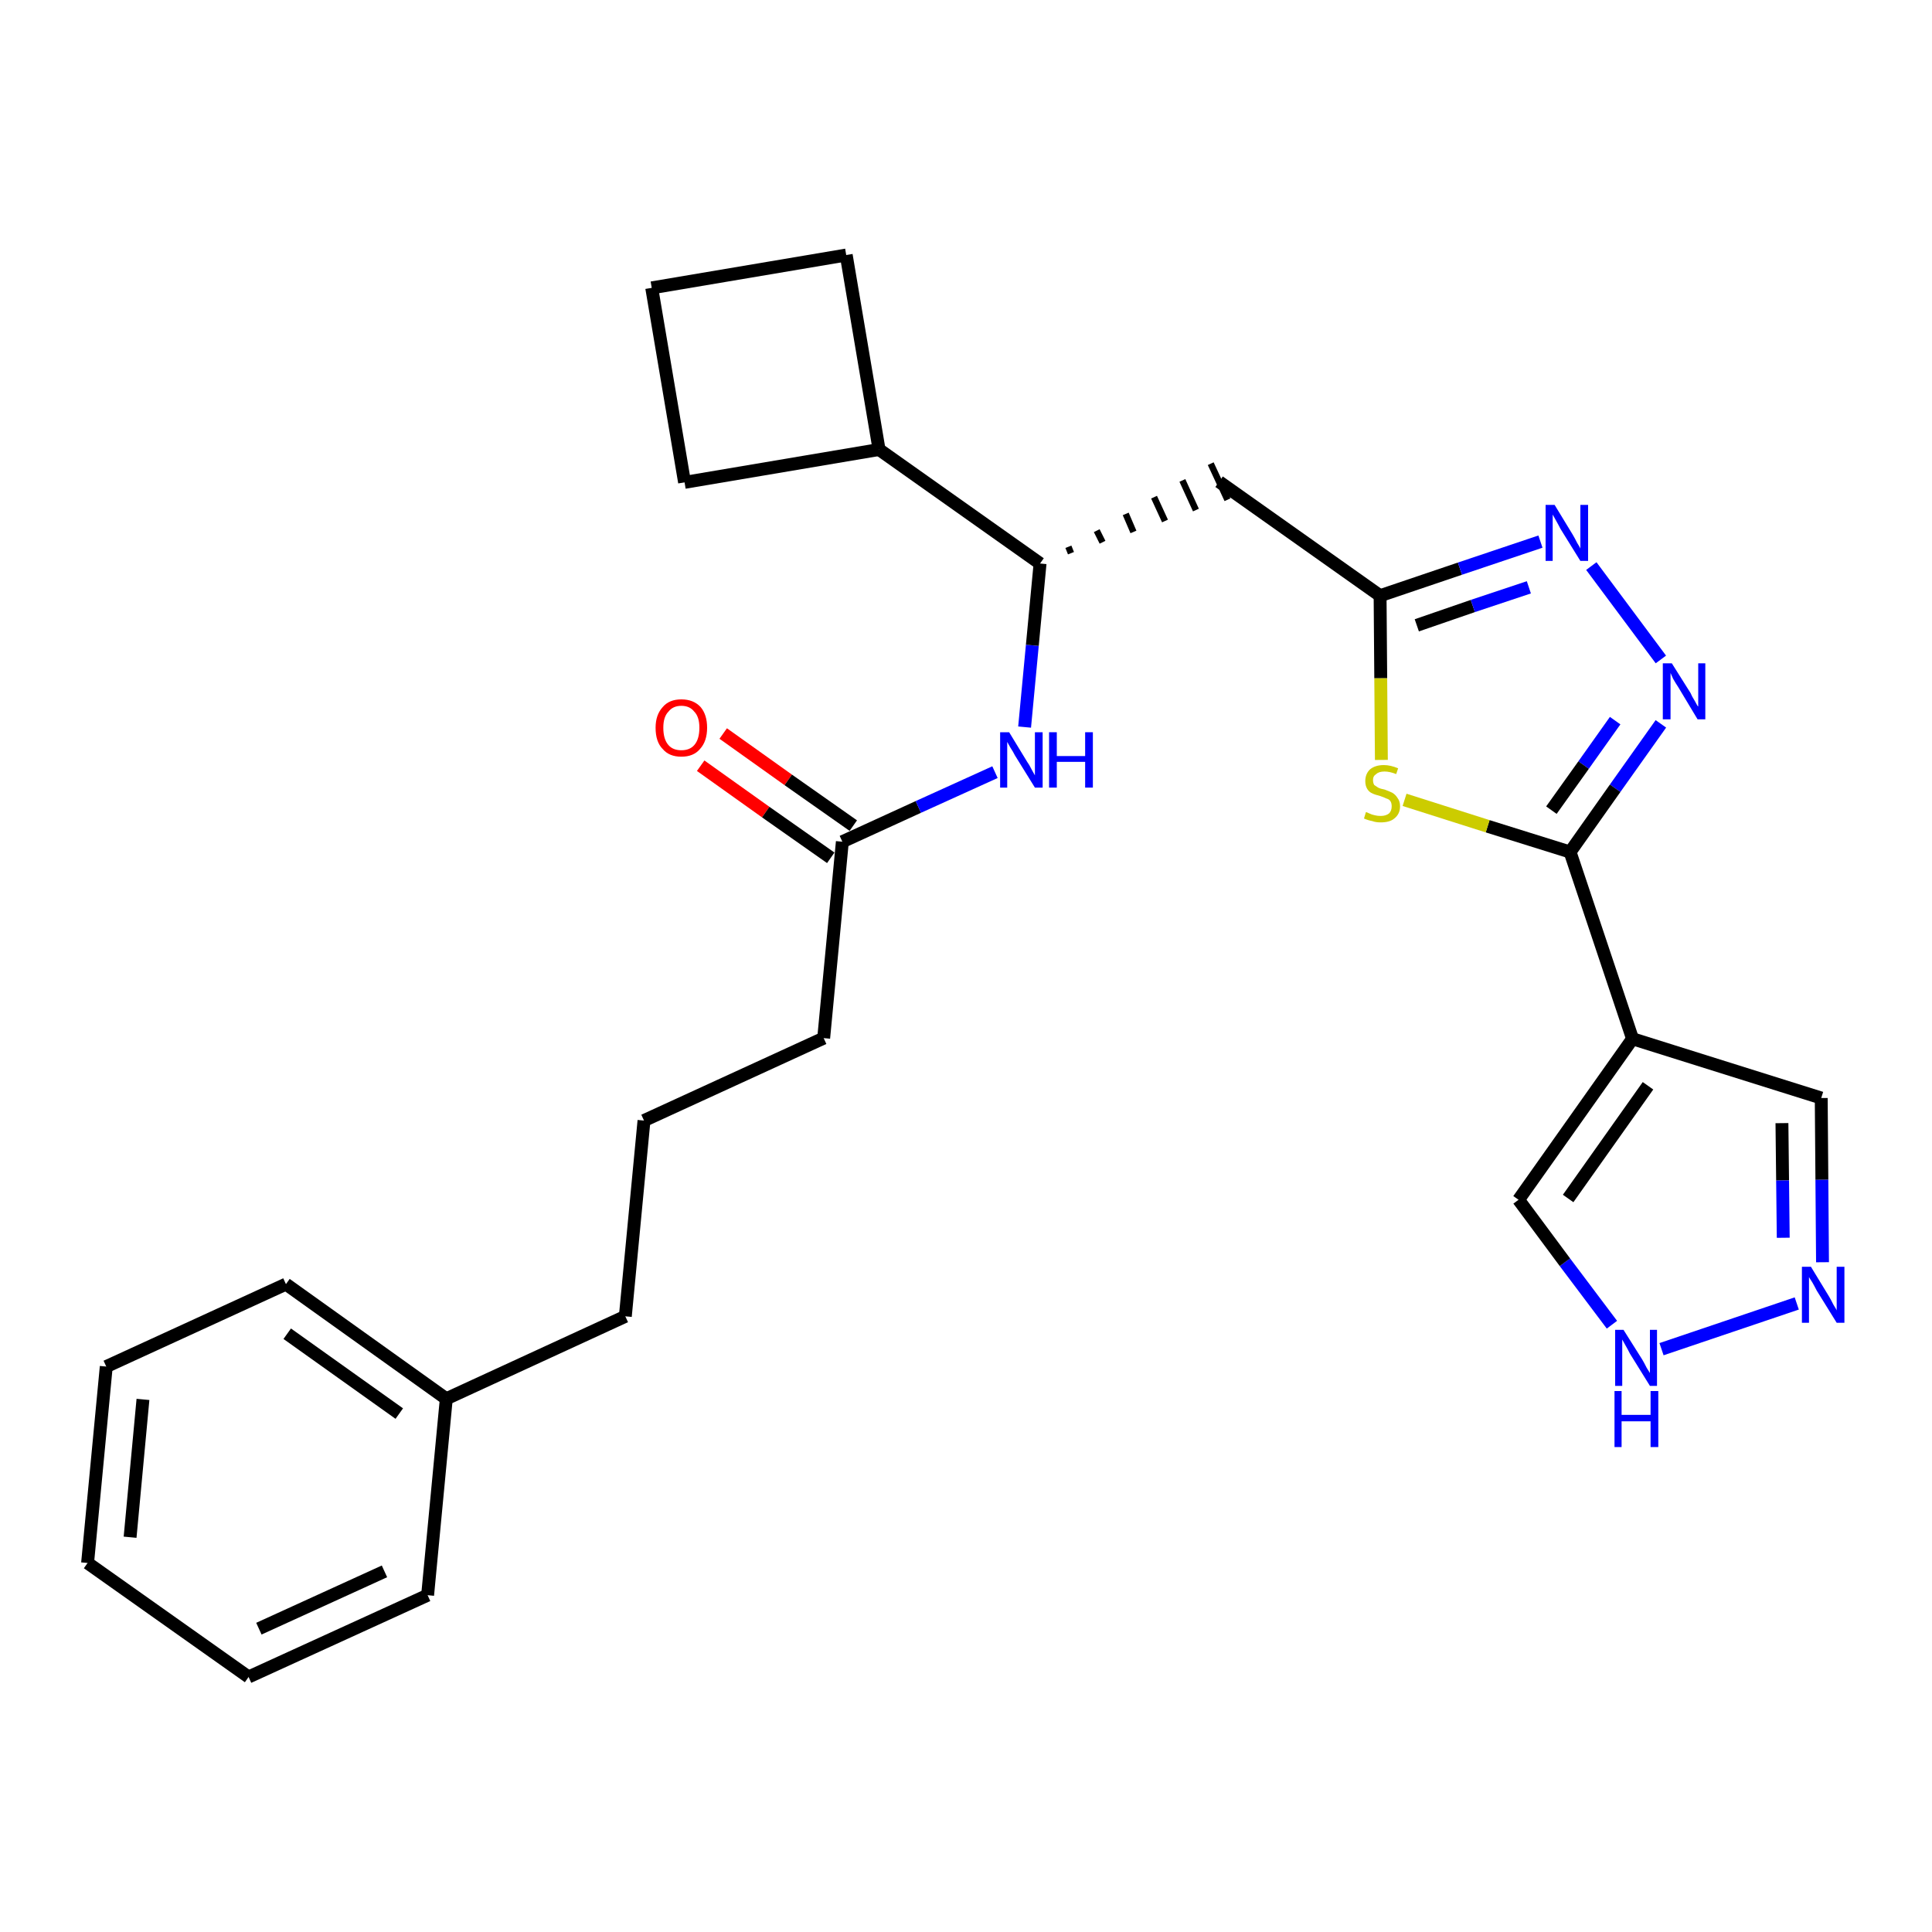 <?xml version='1.0' encoding='iso-8859-1'?>
<svg version='1.1' baseProfile='full'
              xmlns='http://www.w3.org/2000/svg'
                      xmlns:rdkit='http://www.rdkit.org/xml'
                      xmlns:xlink='http://www.w3.org/1999/xlink'
                  xml:space='preserve'
width='300px' height='300px' viewBox='0 0 300 300'>
<!-- END OF HEADER -->
<path class='bond-0 atom-0 atom-1' d='M 108.8,118.9 L 118.9,126.1' style='fill:none;fill-rule:evenodd;stroke:#FF0000;stroke-width:2.0px;stroke-linecap:butt;stroke-linejoin:miter;stroke-opacity:1' />
<path class='bond-0 atom-0 atom-1' d='M 118.9,126.1 L 129.0,133.2' style='fill:none;fill-rule:evenodd;stroke:#000000;stroke-width:2.0px;stroke-linecap:butt;stroke-linejoin:miter;stroke-opacity:1' />
<path class='bond-0 atom-0 atom-1' d='M 112.3,113.9 L 122.4,121.1' style='fill:none;fill-rule:evenodd;stroke:#FF0000;stroke-width:2.0px;stroke-linecap:butt;stroke-linejoin:miter;stroke-opacity:1' />
<path class='bond-0 atom-0 atom-1' d='M 122.4,121.1 L 132.5,128.2' style='fill:none;fill-rule:evenodd;stroke:#000000;stroke-width:2.0px;stroke-linecap:butt;stroke-linejoin:miter;stroke-opacity:1' />
<path class='bond-1 atom-1 atom-2' d='M 130.8,130.7 L 127.9,161.2' style='fill:none;fill-rule:evenodd;stroke:#000000;stroke-width:2.0px;stroke-linecap:butt;stroke-linejoin:miter;stroke-opacity:1' />
<path class='bond-10 atom-1 atom-11' d='M 130.8,130.7 L 142.6,125.3' style='fill:none;fill-rule:evenodd;stroke:#000000;stroke-width:2.0px;stroke-linecap:butt;stroke-linejoin:miter;stroke-opacity:1' />
<path class='bond-10 atom-1 atom-11' d='M 142.6,125.3 L 154.5,119.9' style='fill:none;fill-rule:evenodd;stroke:#0000FF;stroke-width:2.0px;stroke-linecap:butt;stroke-linejoin:miter;stroke-opacity:1' />
<path class='bond-2 atom-2 atom-3' d='M 127.9,161.2 L 100.0,174.0' style='fill:none;fill-rule:evenodd;stroke:#000000;stroke-width:2.0px;stroke-linecap:butt;stroke-linejoin:miter;stroke-opacity:1' />
<path class='bond-3 atom-3 atom-4' d='M 100.0,174.0 L 97.1,204.4' style='fill:none;fill-rule:evenodd;stroke:#000000;stroke-width:2.0px;stroke-linecap:butt;stroke-linejoin:miter;stroke-opacity:1' />
<path class='bond-4 atom-4 atom-5' d='M 97.1,204.4 L 69.3,217.2' style='fill:none;fill-rule:evenodd;stroke:#000000;stroke-width:2.0px;stroke-linecap:butt;stroke-linejoin:miter;stroke-opacity:1' />
<path class='bond-5 atom-5 atom-6' d='M 69.3,217.2 L 44.4,199.4' style='fill:none;fill-rule:evenodd;stroke:#000000;stroke-width:2.0px;stroke-linecap:butt;stroke-linejoin:miter;stroke-opacity:1' />
<path class='bond-5 atom-5 atom-6' d='M 62.0,219.5 L 44.6,207.1' style='fill:none;fill-rule:evenodd;stroke:#000000;stroke-width:2.0px;stroke-linecap:butt;stroke-linejoin:miter;stroke-opacity:1' />
<path class='bond-27 atom-10 atom-5' d='M 66.4,247.7 L 69.3,217.2' style='fill:none;fill-rule:evenodd;stroke:#000000;stroke-width:2.0px;stroke-linecap:butt;stroke-linejoin:miter;stroke-opacity:1' />
<path class='bond-6 atom-6 atom-7' d='M 44.4,199.4 L 16.5,212.2' style='fill:none;fill-rule:evenodd;stroke:#000000;stroke-width:2.0px;stroke-linecap:butt;stroke-linejoin:miter;stroke-opacity:1' />
<path class='bond-7 atom-7 atom-8' d='M 16.5,212.2 L 13.6,242.7' style='fill:none;fill-rule:evenodd;stroke:#000000;stroke-width:2.0px;stroke-linecap:butt;stroke-linejoin:miter;stroke-opacity:1' />
<path class='bond-7 atom-7 atom-8' d='M 22.2,217.3 L 20.2,238.7' style='fill:none;fill-rule:evenodd;stroke:#000000;stroke-width:2.0px;stroke-linecap:butt;stroke-linejoin:miter;stroke-opacity:1' />
<path class='bond-8 atom-8 atom-9' d='M 13.6,242.7 L 38.6,260.4' style='fill:none;fill-rule:evenodd;stroke:#000000;stroke-width:2.0px;stroke-linecap:butt;stroke-linejoin:miter;stroke-opacity:1' />
<path class='bond-9 atom-9 atom-10' d='M 38.6,260.4 L 66.4,247.7' style='fill:none;fill-rule:evenodd;stroke:#000000;stroke-width:2.0px;stroke-linecap:butt;stroke-linejoin:miter;stroke-opacity:1' />
<path class='bond-9 atom-9 atom-10' d='M 40.2,252.9 L 59.7,244.0' style='fill:none;fill-rule:evenodd;stroke:#000000;stroke-width:2.0px;stroke-linecap:butt;stroke-linejoin:miter;stroke-opacity:1' />
<path class='bond-11 atom-11 atom-12' d='M 159.1,112.9 L 160.3,100.2' style='fill:none;fill-rule:evenodd;stroke:#0000FF;stroke-width:2.0px;stroke-linecap:butt;stroke-linejoin:miter;stroke-opacity:1' />
<path class='bond-11 atom-11 atom-12' d='M 160.3,100.2 L 161.5,87.5' style='fill:none;fill-rule:evenodd;stroke:#000000;stroke-width:2.0px;stroke-linecap:butt;stroke-linejoin:miter;stroke-opacity:1' />
<path class='bond-12 atom-12 atom-13' d='M 166.3,85.9 L 165.9,84.9' style='fill:none;fill-rule:evenodd;stroke:#000000;stroke-width:1.0px;stroke-linecap:butt;stroke-linejoin:miter;stroke-opacity:1' />
<path class='bond-12 atom-12 atom-13' d='M 171.2,84.2 L 170.3,82.4' style='fill:none;fill-rule:evenodd;stroke:#000000;stroke-width:1.0px;stroke-linecap:butt;stroke-linejoin:miter;stroke-opacity:1' />
<path class='bond-12 atom-12 atom-13' d='M 176.0,82.6 L 174.8,79.8' style='fill:none;fill-rule:evenodd;stroke:#000000;stroke-width:1.0px;stroke-linecap:butt;stroke-linejoin:miter;stroke-opacity:1' />
<path class='bond-12 atom-12 atom-13' d='M 180.9,80.9 L 179.2,77.2' style='fill:none;fill-rule:evenodd;stroke:#000000;stroke-width:1.0px;stroke-linecap:butt;stroke-linejoin:miter;stroke-opacity:1' />
<path class='bond-12 atom-12 atom-13' d='M 185.7,79.2 L 183.6,74.6' style='fill:none;fill-rule:evenodd;stroke:#000000;stroke-width:1.0px;stroke-linecap:butt;stroke-linejoin:miter;stroke-opacity:1' />
<path class='bond-12 atom-12 atom-13' d='M 190.6,77.6 L 188.0,72.0' style='fill:none;fill-rule:evenodd;stroke:#000000;stroke-width:1.0px;stroke-linecap:butt;stroke-linejoin:miter;stroke-opacity:1' />
<path class='bond-23 atom-12 atom-24' d='M 161.5,87.5 L 136.5,69.8' style='fill:none;fill-rule:evenodd;stroke:#000000;stroke-width:2.0px;stroke-linecap:butt;stroke-linejoin:miter;stroke-opacity:1' />
<path class='bond-13 atom-13 atom-14' d='M 189.3,74.8 L 214.3,92.5' style='fill:none;fill-rule:evenodd;stroke:#000000;stroke-width:2.0px;stroke-linecap:butt;stroke-linejoin:miter;stroke-opacity:1' />
<path class='bond-14 atom-14 atom-15' d='M 214.3,92.5 L 226.7,88.3' style='fill:none;fill-rule:evenodd;stroke:#000000;stroke-width:2.0px;stroke-linecap:butt;stroke-linejoin:miter;stroke-opacity:1' />
<path class='bond-14 atom-14 atom-15' d='M 226.7,88.3 L 239.2,84.1' style='fill:none;fill-rule:evenodd;stroke:#0000FF;stroke-width:2.0px;stroke-linecap:butt;stroke-linejoin:miter;stroke-opacity:1' />
<path class='bond-14 atom-14 atom-15' d='M 220.0,97.1 L 228.7,94.1' style='fill:none;fill-rule:evenodd;stroke:#000000;stroke-width:2.0px;stroke-linecap:butt;stroke-linejoin:miter;stroke-opacity:1' />
<path class='bond-14 atom-14 atom-15' d='M 228.7,94.1 L 237.4,91.2' style='fill:none;fill-rule:evenodd;stroke:#0000FF;stroke-width:2.0px;stroke-linecap:butt;stroke-linejoin:miter;stroke-opacity:1' />
<path class='bond-28 atom-23 atom-14' d='M 214.5,118.0 L 214.4,105.3' style='fill:none;fill-rule:evenodd;stroke:#CCCC00;stroke-width:2.0px;stroke-linecap:butt;stroke-linejoin:miter;stroke-opacity:1' />
<path class='bond-28 atom-23 atom-14' d='M 214.4,105.3 L 214.3,92.5' style='fill:none;fill-rule:evenodd;stroke:#000000;stroke-width:2.0px;stroke-linecap:butt;stroke-linejoin:miter;stroke-opacity:1' />
<path class='bond-15 atom-15 atom-16' d='M 247.1,87.9 L 257.9,102.4' style='fill:none;fill-rule:evenodd;stroke:#0000FF;stroke-width:2.0px;stroke-linecap:butt;stroke-linejoin:miter;stroke-opacity:1' />
<path class='bond-16 atom-16 atom-17' d='M 257.9,112.4 L 250.8,122.4' style='fill:none;fill-rule:evenodd;stroke:#0000FF;stroke-width:2.0px;stroke-linecap:butt;stroke-linejoin:miter;stroke-opacity:1' />
<path class='bond-16 atom-16 atom-17' d='M 250.8,122.4 L 243.8,132.3' style='fill:none;fill-rule:evenodd;stroke:#000000;stroke-width:2.0px;stroke-linecap:butt;stroke-linejoin:miter;stroke-opacity:1' />
<path class='bond-16 atom-16 atom-17' d='M 250.8,111.9 L 245.9,118.8' style='fill:none;fill-rule:evenodd;stroke:#0000FF;stroke-width:2.0px;stroke-linecap:butt;stroke-linejoin:miter;stroke-opacity:1' />
<path class='bond-16 atom-16 atom-17' d='M 245.9,118.8 L 240.9,125.8' style='fill:none;fill-rule:evenodd;stroke:#000000;stroke-width:2.0px;stroke-linecap:butt;stroke-linejoin:miter;stroke-opacity:1' />
<path class='bond-17 atom-17 atom-18' d='M 243.8,132.3 L 253.5,161.3' style='fill:none;fill-rule:evenodd;stroke:#000000;stroke-width:2.0px;stroke-linecap:butt;stroke-linejoin:miter;stroke-opacity:1' />
<path class='bond-22 atom-17 atom-23' d='M 243.8,132.3 L 231.0,128.3' style='fill:none;fill-rule:evenodd;stroke:#000000;stroke-width:2.0px;stroke-linecap:butt;stroke-linejoin:miter;stroke-opacity:1' />
<path class='bond-22 atom-17 atom-23' d='M 231.0,128.3 L 218.1,124.2' style='fill:none;fill-rule:evenodd;stroke:#CCCC00;stroke-width:2.0px;stroke-linecap:butt;stroke-linejoin:miter;stroke-opacity:1' />
<path class='bond-18 atom-18 atom-19' d='M 253.5,161.3 L 282.8,170.5' style='fill:none;fill-rule:evenodd;stroke:#000000;stroke-width:2.0px;stroke-linecap:butt;stroke-linejoin:miter;stroke-opacity:1' />
<path class='bond-30 atom-22 atom-18' d='M 235.8,186.3 L 253.5,161.3' style='fill:none;fill-rule:evenodd;stroke:#000000;stroke-width:2.0px;stroke-linecap:butt;stroke-linejoin:miter;stroke-opacity:1' />
<path class='bond-30 atom-22 atom-18' d='M 243.5,186.1 L 255.9,168.6' style='fill:none;fill-rule:evenodd;stroke:#000000;stroke-width:2.0px;stroke-linecap:butt;stroke-linejoin:miter;stroke-opacity:1' />
<path class='bond-19 atom-19 atom-20' d='M 282.8,170.5 L 282.9,183.2' style='fill:none;fill-rule:evenodd;stroke:#000000;stroke-width:2.0px;stroke-linecap:butt;stroke-linejoin:miter;stroke-opacity:1' />
<path class='bond-19 atom-19 atom-20' d='M 282.9,183.2 L 283.0,196.0' style='fill:none;fill-rule:evenodd;stroke:#0000FF;stroke-width:2.0px;stroke-linecap:butt;stroke-linejoin:miter;stroke-opacity:1' />
<path class='bond-19 atom-19 atom-20' d='M 276.7,174.4 L 276.8,183.3' style='fill:none;fill-rule:evenodd;stroke:#000000;stroke-width:2.0px;stroke-linecap:butt;stroke-linejoin:miter;stroke-opacity:1' />
<path class='bond-19 atom-19 atom-20' d='M 276.8,183.3 L 276.9,192.2' style='fill:none;fill-rule:evenodd;stroke:#0000FF;stroke-width:2.0px;stroke-linecap:butt;stroke-linejoin:miter;stroke-opacity:1' />
<path class='bond-20 atom-20 atom-21' d='M 279.0,202.4 L 258.0,209.5' style='fill:none;fill-rule:evenodd;stroke:#0000FF;stroke-width:2.0px;stroke-linecap:butt;stroke-linejoin:miter;stroke-opacity:1' />
<path class='bond-21 atom-21 atom-22' d='M 250.3,205.7 L 243.0,196.0' style='fill:none;fill-rule:evenodd;stroke:#0000FF;stroke-width:2.0px;stroke-linecap:butt;stroke-linejoin:miter;stroke-opacity:1' />
<path class='bond-21 atom-21 atom-22' d='M 243.0,196.0 L 235.8,186.3' style='fill:none;fill-rule:evenodd;stroke:#000000;stroke-width:2.0px;stroke-linecap:butt;stroke-linejoin:miter;stroke-opacity:1' />
<path class='bond-24 atom-24 atom-25' d='M 136.5,69.8 L 131.4,39.6' style='fill:none;fill-rule:evenodd;stroke:#000000;stroke-width:2.0px;stroke-linecap:butt;stroke-linejoin:miter;stroke-opacity:1' />
<path class='bond-29 atom-27 atom-24' d='M 106.3,74.9 L 136.5,69.8' style='fill:none;fill-rule:evenodd;stroke:#000000;stroke-width:2.0px;stroke-linecap:butt;stroke-linejoin:miter;stroke-opacity:1' />
<path class='bond-25 atom-25 atom-26' d='M 131.4,39.6 L 101.2,44.7' style='fill:none;fill-rule:evenodd;stroke:#000000;stroke-width:2.0px;stroke-linecap:butt;stroke-linejoin:miter;stroke-opacity:1' />
<path class='bond-26 atom-26 atom-27' d='M 101.2,44.7 L 106.3,74.9' style='fill:none;fill-rule:evenodd;stroke:#000000;stroke-width:2.0px;stroke-linecap:butt;stroke-linejoin:miter;stroke-opacity:1' />
<path  class='atom-0' d='M 101.8 113.0
Q 101.8 111.0, 102.9 109.8
Q 103.9 108.6, 105.8 108.6
Q 107.7 108.6, 108.8 109.8
Q 109.8 111.0, 109.8 113.0
Q 109.8 115.1, 108.7 116.3
Q 107.7 117.5, 105.8 117.5
Q 103.9 117.5, 102.9 116.3
Q 101.8 115.2, 101.8 113.0
M 105.8 116.5
Q 107.1 116.5, 107.8 115.7
Q 108.6 114.8, 108.6 113.0
Q 108.6 111.3, 107.8 110.5
Q 107.1 109.6, 105.8 109.6
Q 104.5 109.6, 103.8 110.5
Q 103.0 111.3, 103.0 113.0
Q 103.0 114.8, 103.8 115.7
Q 104.5 116.5, 105.8 116.5
' fill='#FF0000'/>
<path  class='atom-11' d='M 156.7 113.7
L 159.5 118.3
Q 159.8 118.7, 160.2 119.5
Q 160.7 120.4, 160.7 120.4
L 160.7 113.7
L 161.9 113.7
L 161.9 122.3
L 160.7 122.3
L 157.6 117.3
Q 157.3 116.7, 156.9 116.1
Q 156.5 115.4, 156.4 115.2
L 156.4 122.3
L 155.3 122.3
L 155.3 113.7
L 156.7 113.7
' fill='#0000FF'/>
<path  class='atom-11' d='M 162.9 113.7
L 164.1 113.7
L 164.1 117.4
L 168.5 117.4
L 168.5 113.7
L 169.7 113.7
L 169.7 122.3
L 168.5 122.3
L 168.5 118.3
L 164.1 118.3
L 164.1 122.3
L 162.9 122.3
L 162.9 113.7
' fill='#0000FF'/>
<path  class='atom-15' d='M 241.4 78.4
L 244.2 83.0
Q 244.5 83.5, 244.9 84.3
Q 245.4 85.1, 245.4 85.2
L 245.4 78.4
L 246.6 78.4
L 246.6 87.1
L 245.4 87.1
L 242.3 82.1
Q 242.0 81.5, 241.6 80.8
Q 241.2 80.1, 241.1 79.9
L 241.1 87.1
L 240.0 87.1
L 240.0 78.4
L 241.4 78.4
' fill='#0000FF'/>
<path  class='atom-16' d='M 259.6 103.0
L 262.5 107.6
Q 262.7 108.1, 263.2 108.9
Q 263.6 109.7, 263.7 109.7
L 263.7 103.0
L 264.8 103.0
L 264.8 111.7
L 263.6 111.7
L 260.6 106.7
Q 260.2 106.1, 259.8 105.4
Q 259.5 104.7, 259.4 104.5
L 259.4 111.7
L 258.2 111.7
L 258.2 103.0
L 259.6 103.0
' fill='#0000FF'/>
<path  class='atom-20' d='M 281.2 196.7
L 284.0 201.3
Q 284.3 201.8, 284.7 202.6
Q 285.2 203.4, 285.2 203.5
L 285.2 196.7
L 286.4 196.7
L 286.4 205.4
L 285.2 205.4
L 282.1 200.4
Q 281.8 199.8, 281.4 199.1
Q 281.0 198.5, 280.9 198.3
L 280.9 205.4
L 279.8 205.4
L 279.8 196.7
L 281.2 196.7
' fill='#0000FF'/>
<path  class='atom-21' d='M 252.1 206.5
L 255.0 211.1
Q 255.3 211.6, 255.7 212.4
Q 256.2 213.2, 256.2 213.2
L 256.2 206.5
L 257.3 206.5
L 257.3 215.2
L 256.2 215.2
L 253.1 210.2
Q 252.8 209.6, 252.4 208.9
Q 252.0 208.2, 251.9 208.0
L 251.9 215.2
L 250.8 215.2
L 250.8 206.5
L 252.1 206.5
' fill='#0000FF'/>
<path  class='atom-21' d='M 250.7 216.0
L 251.8 216.0
L 251.8 219.7
L 256.3 219.7
L 256.3 216.0
L 257.5 216.0
L 257.5 224.7
L 256.3 224.7
L 256.3 220.7
L 251.8 220.7
L 251.8 224.7
L 250.7 224.7
L 250.7 216.0
' fill='#0000FF'/>
<path  class='atom-23' d='M 212.1 126.1
Q 212.2 126.1, 212.6 126.3
Q 213.0 126.5, 213.5 126.6
Q 213.9 126.7, 214.4 126.7
Q 215.2 126.7, 215.7 126.3
Q 216.1 125.9, 216.1 125.2
Q 216.1 124.7, 215.9 124.4
Q 215.7 124.1, 215.3 124.0
Q 214.9 123.8, 214.3 123.6
Q 213.5 123.4, 213.1 123.2
Q 212.6 123.0, 212.3 122.5
Q 212.0 122.0, 212.0 121.3
Q 212.0 120.2, 212.7 119.5
Q 213.5 118.8, 214.9 118.8
Q 215.9 118.8, 217.1 119.3
L 216.8 120.2
Q 215.8 119.8, 215.0 119.8
Q 214.1 119.8, 213.7 120.2
Q 213.2 120.5, 213.2 121.1
Q 213.2 121.6, 213.4 121.9
Q 213.7 122.1, 214.0 122.3
Q 214.4 122.5, 215.0 122.6
Q 215.8 122.9, 216.2 123.1
Q 216.7 123.4, 217.0 123.9
Q 217.4 124.4, 217.4 125.2
Q 217.4 126.4, 216.5 127.1
Q 215.8 127.7, 214.4 127.7
Q 213.6 127.7, 213.1 127.5
Q 212.5 127.4, 211.8 127.1
L 212.1 126.1
' fill='#CCCC00'/>
</svg>

